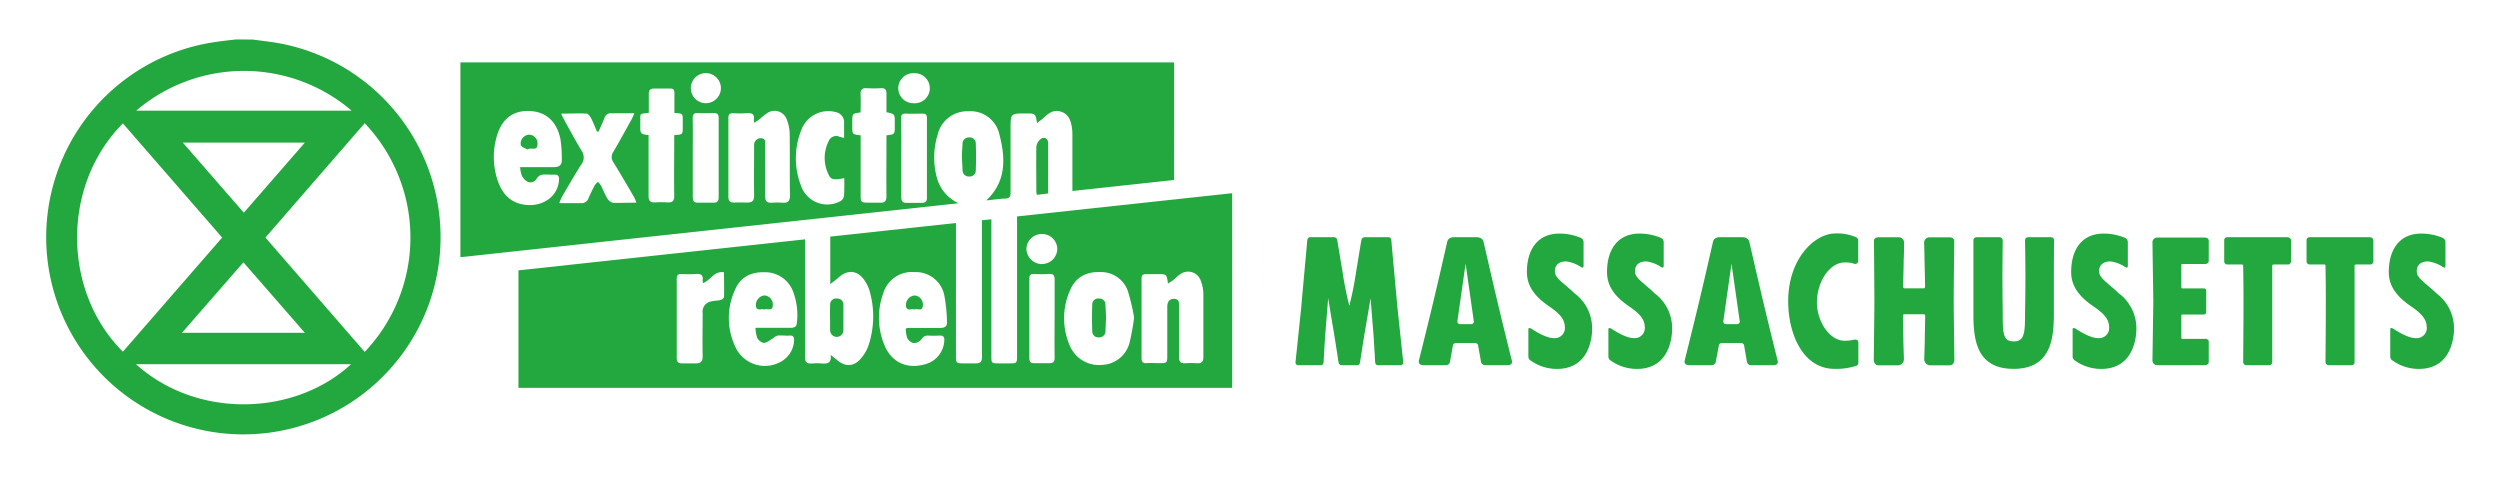 <svg id="Layer_1" data-name="Layer 1" xmlns="http://www.w3.org/2000/svg" width="528.93" height="100.87" viewBox="0 0 528.93 100.87">
  <defs>
    <style>
      .cls-1 {
        fill: #22a83e;
      }
    </style>
  </defs>
  <title>greenArtboard 1</title>
  <g>
    <path class="cls-1" d="M53.41,8.36c1.69.23,3.38.42,5.06.69a41.72,41.72,0,1,1-13-.15c1.44-.22,2.9-.37,4.35-.55Zm2.75,41.9,21,24.19a35.08,35.08,0,0,0,0-48.38ZM26,74.41,47,50.26,26,26.11C12.91,39.31,13.26,61.71,26,74.41Zm2.77,2.65c12.9,11.61,33.56,11,45.51,0Zm0-53.65H74.39A35.07,35.07,0,0,0,28.83,23.41Zm35.73,47-13-14.91-13,14.91ZM38.68,30.17,51.59,45,64.5,30.17Z"/>
    <path class="cls-1" d="M175.66,60.11V50.06l26.59-2.88c0,.6,0,1.07,0,1.54q0,13.26,0,26.52c0,1.57.07,1.63,1.6,1.64.88,0,1.76,0,2.64,0s1.27-.34,1.26-1.28c0-4.52,0-9,0-13.56q0-7,0-14V46.59l2-.19v1.49q0,13.68,0,27.36c0,1.6,0,1.62,1.59,1.63h2.28c1.49,0,1.56-.08,1.56-1.55q0-10.2,0-20.4c0-3,0-6,0-9.14l45.51-4.92V82.06h-151V57.2l60.63-6.56v1.52c0,7.76,0,15.52,0,23.28,0,1.1.31,1.55,1.42,1.46a14.65,14.65,0,0,1,2.16,0c1.1.07,2.07,0,1.85-1.8.58.46.94.71,1.27,1,1.68,1.54,3.56,1.54,5.05-.17a8.45,8.45,0,0,0,1.65-2.75A19.47,19.47,0,0,0,184,61.62a7.71,7.71,0,0,0-1-2.17c-1.5-2.3-3.62-2.52-5.65-.69C176.89,59.19,176.36,59.56,175.66,60.11Zm64.29,7.11a42.08,42.08,0,0,0-1.31-5.59,6,6,0,0,0-5.8-4.07c-3-.12-5.26,1.08-6.44,3.84a14.53,14.53,0,0,0-.1,11.64,6.69,6.69,0,0,0,6.9,4.16A6.24,6.24,0,0,0,239,72.42,47.73,47.73,0,0,0,239.94,67.22Zm-80.11,2.14c2.61,0,5,0,7.31,0,.76,0,1.38-.12,1.44-1a14.06,14.06,0,0,0-.85-6.82,6.29,6.29,0,0,0-6-3.94c-2.82-.08-5.07,1-6.2,3.65A14.23,14.23,0,0,0,155.89,74a6.88,6.88,0,0,0,9.7,2.3A5.35,5.35,0,0,0,168,72c.05-.68-.18-1.06-.95-1s-1.69-.08-2.51,0c-.45.07-.84.5-1.27.75s-1.14.83-1.69.8a2.07,2.07,0,0,1-1.37-1.07A7.5,7.5,0,0,1,159.84,69.36Zm31.8.15a3.08,3.08,0,0,1,.47-.13c2.28,0,4.55,0,6.83,0,1,0,1.48-.35,1.41-1.3a32.41,32.41,0,0,0-.6-5.78,6.14,6.14,0,0,0-6.29-4.73,6.31,6.31,0,0,0-6.6,4.51,15.17,15.17,0,0,0,.19,10.78c1.48,3.75,4.75,5.31,8.63,4.22a5.43,5.43,0,0,0,4.1-4.9c.08-.79-.11-1.23-1-1.18a22.46,22.46,0,0,1-2.4,0,1.48,1.48,0,0,0-1.43.8,2.17,2.17,0,0,1-1.66.79,2.09,2.09,0,0,1-1.35-1.09A6.39,6.39,0,0,1,191.64,69.51ZM247.11,60c-.28-2-.28-2-2.15-2-.84,0-1.68,0-2.52,0-.67,0-.92.26-.92.92q0,8.46,0,16.91c0,.8.38,1.06,1.1,1s1.68,0,2.52,0c1.82,0,1.82,0,1.82-1.77,0-3.36,0-6.72,0-10.08,0-1.19.52-1.79,1.48-1.74,1.15.05,1,.94,1,1.68,0,3.52,0,7,0,10.56,0,1.08.39,1.43,1.4,1.37a18,18,0,0,1,2.4,0c1.06.07,1.37-.39,1.36-1.41,0-4.4,0-8.8,0-13.19a8.24,8.24,0,0,0-.6-3,2.83,2.83,0,0,0-4.32-1.22c-.5.32-.91.78-1.37,1.15S247.58,59.68,247.11,60Zm-98.36-.13a2.25,2.25,0,0,1-.09-.56c.15-1.07-.32-1.42-1.36-1.34a27.35,27.35,0,0,1-3.12,0c-.73,0-1,.25-1,1q0,8.4,0,16.79c0,.86.37,1.13,1.16,1.12,1,0,1.92,0,2.88,0s1.46-.37,1.44-1.47c-.06-3,0-6.08,0-9.12a2.21,2.21,0,0,1,1.88-2.53c.6-.17,1.27-.12,1.88-.28.3-.08.75-.41.76-.64.06-1.74,0-3.49,0-5.23C151.06,57.25,150.33,59.34,148.75,59.89Zm74.38,7.45c0-2.72,0-5.43,0-8.15,0-1-.33-1.26-1.24-1.2a28.35,28.35,0,0,1-3.11,0c-.78,0-1,.23-1,1q0,8.39,0,16.78c0,.77.28,1.1,1,1.09,1,0,2.08,0,3.12,0s1.25-.35,1.23-1.28C223.09,72.85,223.12,70.09,223.12,67.34Zm-2.67-11.46a3.24,3.24,0,0,0,3.23-3.18,3.2,3.2,0,0,0-3.21-3.17,3.25,3.25,0,0,0-3.32,3.22A3.33,3.33,0,0,0,220.45,55.88Z"/>
    <path class="cls-1" d="M248.4,38.08l-21.51,2.33c0-.47,0-.85,0-1.23,0-3.6,0-7.2,0-10.8a9.83,9.83,0,0,0-.13-1.55c-.23-1.44-.74-2.72-2.3-3.21s-2.6.31-3.63,1.29c-.41.39-.89.71-1.42,1.12C219.07,24,219.07,24,217,24c-3.19,0-3.19,0-3.19,3.2,0,4.52,0,9,0,13.56,0,.87-.23,1.21-1.13,1.25-1.31.06-2.62.25-4,.39,4.23-4,4.08-8.87,2.79-13.86a6.27,6.27,0,0,0-6.59-5,6.43,6.43,0,0,0-6.51,5,16.18,16.18,0,0,0-.16,9A8.27,8.27,0,0,0,202.81,43L97.41,54.41V13.2h151ZM159.6,26a2.73,2.73,0,0,1-.11-.65c.2-1.24-.43-1.49-1.51-1.4a20.74,20.74,0,0,1-2.87,0c-.8,0-1,.28-1,1q0,8.33,0,16.66c0,1,.41,1.27,1.3,1.24s1.84,0,2.76,0,1.39-.37,1.38-1.41c-.05-3.55,0-7.11,0-10.67A1.41,1.41,0,0,1,161,29.24c1.05.05.89.84.89,1.5,0,3.6,0,7.19,0,10.79,0,1,.35,1.41,1.33,1.36a20.93,20.93,0,0,1,2.4,0c1.15.08,1.52-.4,1.51-1.55-.06-4.31,0-8.63-.05-12.94a8.89,8.89,0,0,0-.67-3.24,2.74,2.74,0,0,0-4-1.29,13.57,13.57,0,0,0-1.59,1.25C160.46,25.4,160.08,25.65,159.6,26Zm-49.55,9.36h1.37c1.92,0,3.84,0,5.75,0,1.19,0,1.73-.47,1.69-1.6a26.63,26.63,0,0,0-.28-4.28c-.78-3.87-3.14-5.91-6.69-6S106,25.33,105,29.21a15.61,15.61,0,0,0,.18,8.63c.91,2.94,2.64,5.09,5.94,5.49,3.79.47,6.93-1.83,7.15-5.21.05-.81-.15-1.21-1-1.17s-1.69-.07-2.51,0a1.78,1.78,0,0,0-1.15.73,1.53,1.53,0,0,1-1.91.81,2.91,2.91,0,0,1-1.3-1.34A6,6,0,0,1,110.05,35.36Zm24.6,7.52a11.75,11.75,0,0,0-.54-1.25c-1.43-2.45-2.85-4.9-4.34-7.31a1.89,1.89,0,0,1,0-2.2c1.33-2.28,2.59-4.58,3.87-6.89.2-.36.34-.74.58-1.27-1.78,0-3.34,0-4.89,0a1.34,1.34,0,0,0-1.44,1c-.39,1-.83,1.93-1.25,2.89l-.33,0c-.41-.94-.77-1.9-1.24-2.81-.2-.39-.59-.94-.92-1-1.73-.1-3.47,0-5.43,0,.27.56.41.91.6,1.24,1.22,2.2,2.4,4.42,3.7,6.57a2.46,2.46,0,0,1-.07,3c-1.41,2.22-2.72,4.51-4.05,6.78a12,12,0,0,0-.57,1.35c1.67,0,3.11,0,4.54,0a1.57,1.57,0,0,0,1.66-1.08c.39-.92.83-1.81,1.3-2.69a4,4,0,0,1,.67-.74,4.68,4.68,0,0,1,.64.78c.48.92.84,1.9,1.38,2.78a1.94,1.94,0,0,0,1.24.89C131.31,42.95,132.87,42.88,134.65,42.88Zm47.44-14.25V30q0,5.63,0,11.27c0,1.51.1,1.6,1.65,1.61.8,0,1.6,0,2.4,0,1,.06,1.42-.3,1.41-1.38-.05-3.87,0-7.75,0-11.63V28.63c1.76-.2,1.76-.2,1.76-2q0-.36,0-.72c0-1.8,0-1.8-1.76-2.17,0-1.29,0-2.61,0-3.92,0-.91-.33-1.2-1.19-1.16a26.48,26.48,0,0,1-3,0c-1-.07-1.33.39-1.28,1.35.06,1.27,0,2.54,0,3.78-1.76.23-1.76.23-1.76,2q0,.48,0,1C180.33,28.43,180.33,28.43,182.09,28.63Zm-39.4-4.72c0-1.47,0-2.86,0-4.25,0-.68-.26-.94-.91-.93-1.12,0-2.24,0-3.35,0-.92,0-1.18.37-1.16,1.21,0,1.31,0,2.62,0,3.92-2.17.29-1.73,0-1.8,2,0,.24,0,.48,0,.72,0,1.77,0,1.77,1.75,2,0,.34,0,.7,0,1.05,0,4,0,7.91,0,11.86,0,1,.37,1.38,1.34,1.33a23.8,23.8,0,0,1,2.63,0c1.06.07,1.48-.29,1.46-1.43-.06-3.87,0-7.75,0-11.62V28.59c1.8-.12,1.8-.12,1.8-1.8q0-.54,0-1.08C144.48,24,144.48,24,142.68,23.9Zm35.94,13.78c-2.22.42-2.81.34-3.32-.74a7.93,7.93,0,0,1,.05-7.16,1.68,1.68,0,0,1,2.23-.87c.28.1.58.14,1,.26,0-1.15,0-2.18,0-3.2a2.17,2.17,0,0,0-1.75-2.26,6.09,6.09,0,0,0-7.33,3.86,16,16,0,0,0,0,11.81,5.85,5.85,0,0,0,7.55,3.5c.81-.26,1.48-.69,1.52-1.64C178.66,40.09,178.63,38.94,178.63,37.68Zm-32.06-4.36c0,2.76,0,5.52,0,8.27,0,.75.17,1.28,1,1.28,1.16,0,2.32,0,3.48,0,.68,0,1-.36,1-1.06q0-8.45,0-16.9c0-.75-.33-1-1-1-1.08,0-2.16.06-3.24,0s-1.27.27-1.25,1.22C146.6,27.89,146.57,30.6,146.57,33.32Zm44.12,0c0,2.79,0,5.59,0,8.38,0,.9.34,1.23,1.19,1.21,1,0,2.07,0,3.11,0,.71,0,1.12-.25,1.12-1q0-8.5,0-17c0-.68-.3-.9-1-.88-1.08,0-2.16.06-3.23,0s-1.26.23-1.24,1.21C190.73,27.86,190.69,30.58,190.69,33.29ZM149.3,15.47a3.18,3.18,0,1,0,.08,6.36,3.18,3.18,0,1,0-.08-6.36Zm44,6.37a3.18,3.18,0,1,0,.17-6.35,3.18,3.18,0,1,0-.17,6.35Z"/>
    <path class="cls-1" d="M221.75,40.93l-2.38.3a4.79,4.79,0,0,1-.11-.71c0-3.16-.05-6.31,0-9.47a2.42,2.42,0,0,1,1-1.69c.75-.49,1.47,0,1.49.87C221.77,33.79,221.75,37.34,221.75,40.93Z"/>
    <path class="cls-1" d="M203.51,33.17c0-.87.09-1.78.13-2.7A1.32,1.32,0,0,1,205,29.08a1.27,1.27,0,0,1,1.45,1.27c.07,1.91.07,3.82,0,5.72A1.28,1.28,0,0,1,205,37.34,1.3,1.3,0,0,1,203.65,36C203.6,35,203.56,34.12,203.51,33.17Z"/>
    <path class="cls-1" d="M178.44,67.24c0,.88,0,1.76,0,2.63a1.4,1.4,0,0,1-2.81,0c0-1.79-.05-3.59,0-5.38a1.28,1.28,0,0,1,1.5-1.33,1.27,1.27,0,0,1,1.31,1.4C178.46,65.49,178.44,66.37,178.44,67.24Z"/>
    <path class="cls-1" d="M234,67.3,233.89,70a1.3,1.3,0,0,1-1.36,1.37,1.27,1.27,0,0,1-1.44-1.29c-.07-1.87-.06-3.75,0-5.63a1.25,1.25,0,0,1,1.42-1.29,1.27,1.27,0,0,1,1.37,1.34C233.94,65.46,234,66.38,234,67.3Z"/>
    <path class="cls-1" d="M161.69,65.49c-.61-.28-1.67.47-1.75-.83a2,2,0,0,1,1.78-2.15,1.9,1.9,0,0,1,1.78,2.12C163.45,66,162.29,65.17,161.69,65.49Z"/>
    <path class="cls-1" d="M193.5,65.49c-.61-.28-1.67.48-1.81-.75a2,2,0,0,1,1.84-2.23,1.93,1.93,0,0,1,1.72,2.18C195.15,66,194.08,65.19,193.5,65.49Z"/>
    <path class="cls-1" d="M111.6,31.63c-.45-.28-1.33-.51-1.42-.93A1.9,1.9,0,0,1,112,28.49a1.87,1.87,0,0,1,1.71,2.17C113.58,32.06,112.42,31.07,111.6,31.63Z"/>
  </g>
  <g>
    <path class="cls-1" d="M296.88,76.55c.07.72-.53.72-.53.72h-4.88s-.47,0-.53-.68c0,0-.28-5.09-.39-6.33s-.57-7.16-.57-7.16-1,5.92-1.22,7.14-1,6.36-1,6.36-.09.67-.62.67h-3.33c-.53,0-.62-.67-.62-.67s-.79-5.14-1-6.36S281,63.09,281,63.09s-.46,5.92-.57,7.16-.39,6.33-.39,6.33c-.06.73-.53.68-.53.68h-4.88s-.6,0-.53-.72c.19-1.81,1.39-13.22,1.24-11.85s1.21-13.41,1.24-13.8c.07-.77.66-.71.66-.71h5a.75.75,0,0,1,.7.71c.06.33.77,4.71,1.09,6.52a70.8,70.8,0,0,0,1.45,7.29,71,71,0,0,0,1.45-7.29c.32-1.81,1-6.2,1.09-6.52a.75.75,0,0,1,.7-.71h5s.59-.06.66.71c0,.39,1.38,15.11,1.24,13.8S296.69,74.74,296.88,76.55Z"/>
    <path class="cls-1" d="M318.92,77.27h-4.7a.88.88,0,0,1-.87-.69l-.63-3.51a.59.59,0,0,0-.6-.48H308a.59.59,0,0,0-.6.48l-.63,3.51a.88.88,0,0,1-.87.69h-4.7s-1.21.07-1-1c0,0,1.58-6.26,3.08-12.55,1.44-6,2.8-12.12,2.92-12.59.24-1,1.37-.94,1.37-.94h4.93s1.13,0,1.37.94c.12.48,1.49,6.56,2.93,12.62,1.49,6.27,3.06,12.52,3.06,12.52C320.13,77.34,318.92,77.27,318.92,77.27Zm-7.12-9.42-1.72-12.07a.42.42,0,0,0,0-.09.37.37,0,0,0,0,.09l-1.72,12.07a.57.57,0,0,0,.6.73h2.28A.56.56,0,0,0,311.8,67.85Z"/>
    <path class="cls-1" d="M336.85,69.58c0,1.55-.46,8.47-7.42,8.47a9.42,9.42,0,0,1-5.52-1.73,1,1,0,0,1-.55-.87V69.7c0-.51.51-.24.79-.06,1.4.91,3.24,1.9,4.62,1.9a2.14,2.14,0,0,0,2.32-2.06c0-1.39-.37-2.65-3.2-4.57s-4.84-4.11-4.84-7.33c0-4.87,2.32-8.16,6.88-8.16a11.52,11.52,0,0,1,4.41.86,1,1,0,0,1,.7.93v5c0,.66-.42.34-.62.24a7.21,7.21,0,0,0-3.06-1.14c-1.92,0-2.54,1.17-2.36,2.43s2.36,2.56,4.09,4.29A9.23,9.23,0,0,1,336.85,69.58Z"/>
    <path class="cls-1" d="M353.78,69.58c0,1.55-.46,8.47-7.42,8.47a9.42,9.42,0,0,1-5.52-1.73,1,1,0,0,1-.55-.87V69.7c0-.51.51-.24.79-.06,1.4.91,3.24,1.9,4.62,1.9A2.14,2.14,0,0,0,348,69.48c0-1.39-.37-2.65-3.2-4.57S340,60.81,340,57.58c0-4.87,2.32-8.16,6.88-8.16a11.52,11.52,0,0,1,4.41.86,1,1,0,0,1,.7.93v5c0,.66-.42.34-.62.24a7.21,7.21,0,0,0-3.06-1.14c-1.92,0-2.54,1.17-2.36,2.43S348.29,60.26,350,62A9.23,9.23,0,0,1,353.78,69.58Z"/>
    <path class="cls-1" d="M375.18,77.27h-4.7a.88.88,0,0,1-.87-.69L369,73.07a.59.59,0,0,0-.6-.48h-4.13a.59.59,0,0,0-.6.48L363,76.58a.88.88,0,0,1-.87.69h-4.7s-1.21.07-1-1c0,0,1.58-6.26,3.08-12.55,1.44-6,2.8-12.12,2.92-12.59.24-1,1.37-.94,1.37-.94h4.93s1.13,0,1.37.94c.12.48,1.49,6.56,2.93,12.62,1.49,6.27,3.06,12.52,3.06,12.52C376.39,77.34,375.18,77.27,375.18,77.27Zm-7.12-9.42-1.72-12.07a.42.42,0,0,0,0-.09.37.37,0,0,0,0,.09l-1.72,12.07a.57.57,0,0,0,.6.73h2.28A.56.56,0,0,0,368.06,67.85Z"/>
    <path class="cls-1" d="M393.18,72.52v4.22a.75.75,0,0,1-.36.63,13.86,13.86,0,0,1-4.67.67c-6.68,0-9.82-7.35-9.82-14.31,0-9,5.59-14.34,10-14.34a10,10,0,0,1,4.38.81.73.73,0,0,1,.43.68v4.21a.64.64,0,0,1-.91.69,5.85,5.85,0,0,0-2-.25c-3,0-5.81,3.91-5.82,8.44,0,4.06,2.69,8.12,5.82,8.12a8.33,8.33,0,0,0,2-.22C393.26,71.69,393.18,72.52,393.18,72.52Z"/>
    <path class="cls-1" d="M413.49,76s.07,1.29-1,1.29h-4.22a1.27,1.27,0,0,1-1.15-1.34c0-.52.11-3.12.11-4,0-.7.07-4.07.09-5.14a.32.32,0,0,0-.29-.32h-4.13a.31.31,0,0,0-.29.32c0,1.06.09,4.44.09,5.14,0,.91.11,3.51.11,4a1.27,1.27,0,0,1-1.15,1.34h-4.22c-1.06,0-1-1.29-1-1.29s.13-10.56.13-12.26S396.48,51,396.48,51s-.09-.8,1-.8h4.24a1.12,1.12,0,0,1,1.13,1.13s0,2.3-.08,3.62c0,1-.1,4.51-.12,5.67,0,.38.29.38.29.38H407s.29,0,.29-.37c0-1.16-.09-4.66-.12-5.67,0-1.32-.08-3.62-.08-3.62a1.12,1.12,0,0,1,1.13-1.13h4.24c1.07,0,1,.8,1,.8s-.11,10.09-.11,12.74S413.49,76,413.49,76Z"/>
    <path class="cls-1" d="M434.54,58.52c0,3.89,0,7.8,0,7.8,0,5.26-.58,11.72-8.51,11.72s-8.51-6.27-8.51-11.72c0,0,0-5.61,0-7.8s0-7.22,0-7.62a.64.64,0,0,1,.65-.71H423a.7.7,0,0,1,.72.71c0,.35-.06,5.46-.06,7.62s.06,7.65.06,7.65c0,4.5.08,6.06,2.36,6.06s2.36-1.86,2.36-6.06c0,0,.08-3.82.08-7.65,0-3.63-.08-7.27-.08-7.62a.67.67,0,0,1,.68-.71h4.79a.67.67,0,0,1,.68.71C434.57,51.25,434.54,54.87,434.54,58.52Z"/>
    <path class="cls-1" d="M452,69.58c0,1.55-.46,8.47-7.42,8.47a9.42,9.42,0,0,1-5.52-1.73,1,1,0,0,1-.55-.87V69.7c0-.51.51-.24.79-.06,1.4.91,3.24,1.9,4.62,1.9a2.14,2.14,0,0,0,2.32-2.06c0-1.39-.37-2.65-3.2-4.57s-4.84-4.11-4.84-7.33c0-4.87,2.32-8.16,6.88-8.16a11.52,11.52,0,0,1,4.41.86,1,1,0,0,1,.7.93v5c0,.66-.42.34-.62.24a7.21,7.21,0,0,0-3.06-1.14c-1.92,0-2.54,1.17-2.36,2.43s2.36,2.56,4.09,4.29A9.23,9.23,0,0,1,452,69.58Z"/>
    <path class="cls-1" d="M467.31,72.32v4.31s0,.63-.91.63h-10a1,1,0,0,1-1-1l.18-12.5-.18-12.5a1,1,0,0,1,1-1h10c.9,0,.91.63.91.63v4.31s.06.69-.92.66c-.81,0-2,0-2.69,0h-2a.18.18,0,0,0-.19.2v4.66s0,.29.2.29h4.46c.66,0,.6.54.6.54V66s.05.54-.6.54h-4.46c-.2,0-.2.29-.2.29v4.66a.18.18,0,0,0,.19.2h2c.72,0,1.88,0,2.69,0C467.37,71.62,467.31,72.32,467.31,72.32Z"/>
    <path class="cls-1" d="M484.72,50.9v4.37a.68.68,0,0,1-.78.69h-2.87s-.33,0-.33.26c0,.1,0,3.48,0,7.51,0,5,0,10.9,0,12.87a.64.64,0,0,1-.64.67h-4.81a.68.68,0,0,1-.7-.69c0-.41.07-7.22.07-12.85,0-4-.07-7.37-.07-7.51,0-.33-.35-.26-.35-.26h-3a.66.66,0,0,1-.66-.69V50.9a.63.63,0,0,1,.64-.71h12.7S484.72,50.19,484.72,50.9Z"/>
    <path class="cls-1" d="M502.14,50.9v4.37a.68.68,0,0,1-.78.69h-2.87s-.33,0-.33.26c0,.1,0,3.48,0,7.51,0,5,0,10.9,0,12.87a.64.64,0,0,1-.64.67h-4.81a.68.68,0,0,1-.7-.69c0-.41.07-7.22.07-12.85,0-4-.07-7.37-.07-7.51,0-.33-.35-.26-.35-.26h-3a.66.66,0,0,1-.66-.69V50.9a.63.63,0,0,1,.64-.71h12.7S502.14,50.19,502.14,50.9Z"/>
    <path class="cls-1" d="M519.2,69.58c0,1.55-.46,8.47-7.42,8.47a9.42,9.42,0,0,1-5.52-1.73,1,1,0,0,1-.55-.87V69.7c0-.51.51-.24.79-.06,1.4.91,3.24,1.9,4.62,1.9a2.14,2.14,0,0,0,2.32-2.06c0-1.39-.37-2.65-3.2-4.57s-4.84-4.11-4.84-7.33c0-4.87,2.32-8.16,6.88-8.16a11.52,11.52,0,0,1,4.41.86,1,1,0,0,1,.7.93v5c0,.66-.42.34-.62.24a7.21,7.21,0,0,0-3.06-1.14c-1.92,0-2.54,1.17-2.36,2.43s2.36,2.56,4.09,4.29A9.23,9.23,0,0,1,519.2,69.58Z"/>
  </g>
</svg>
